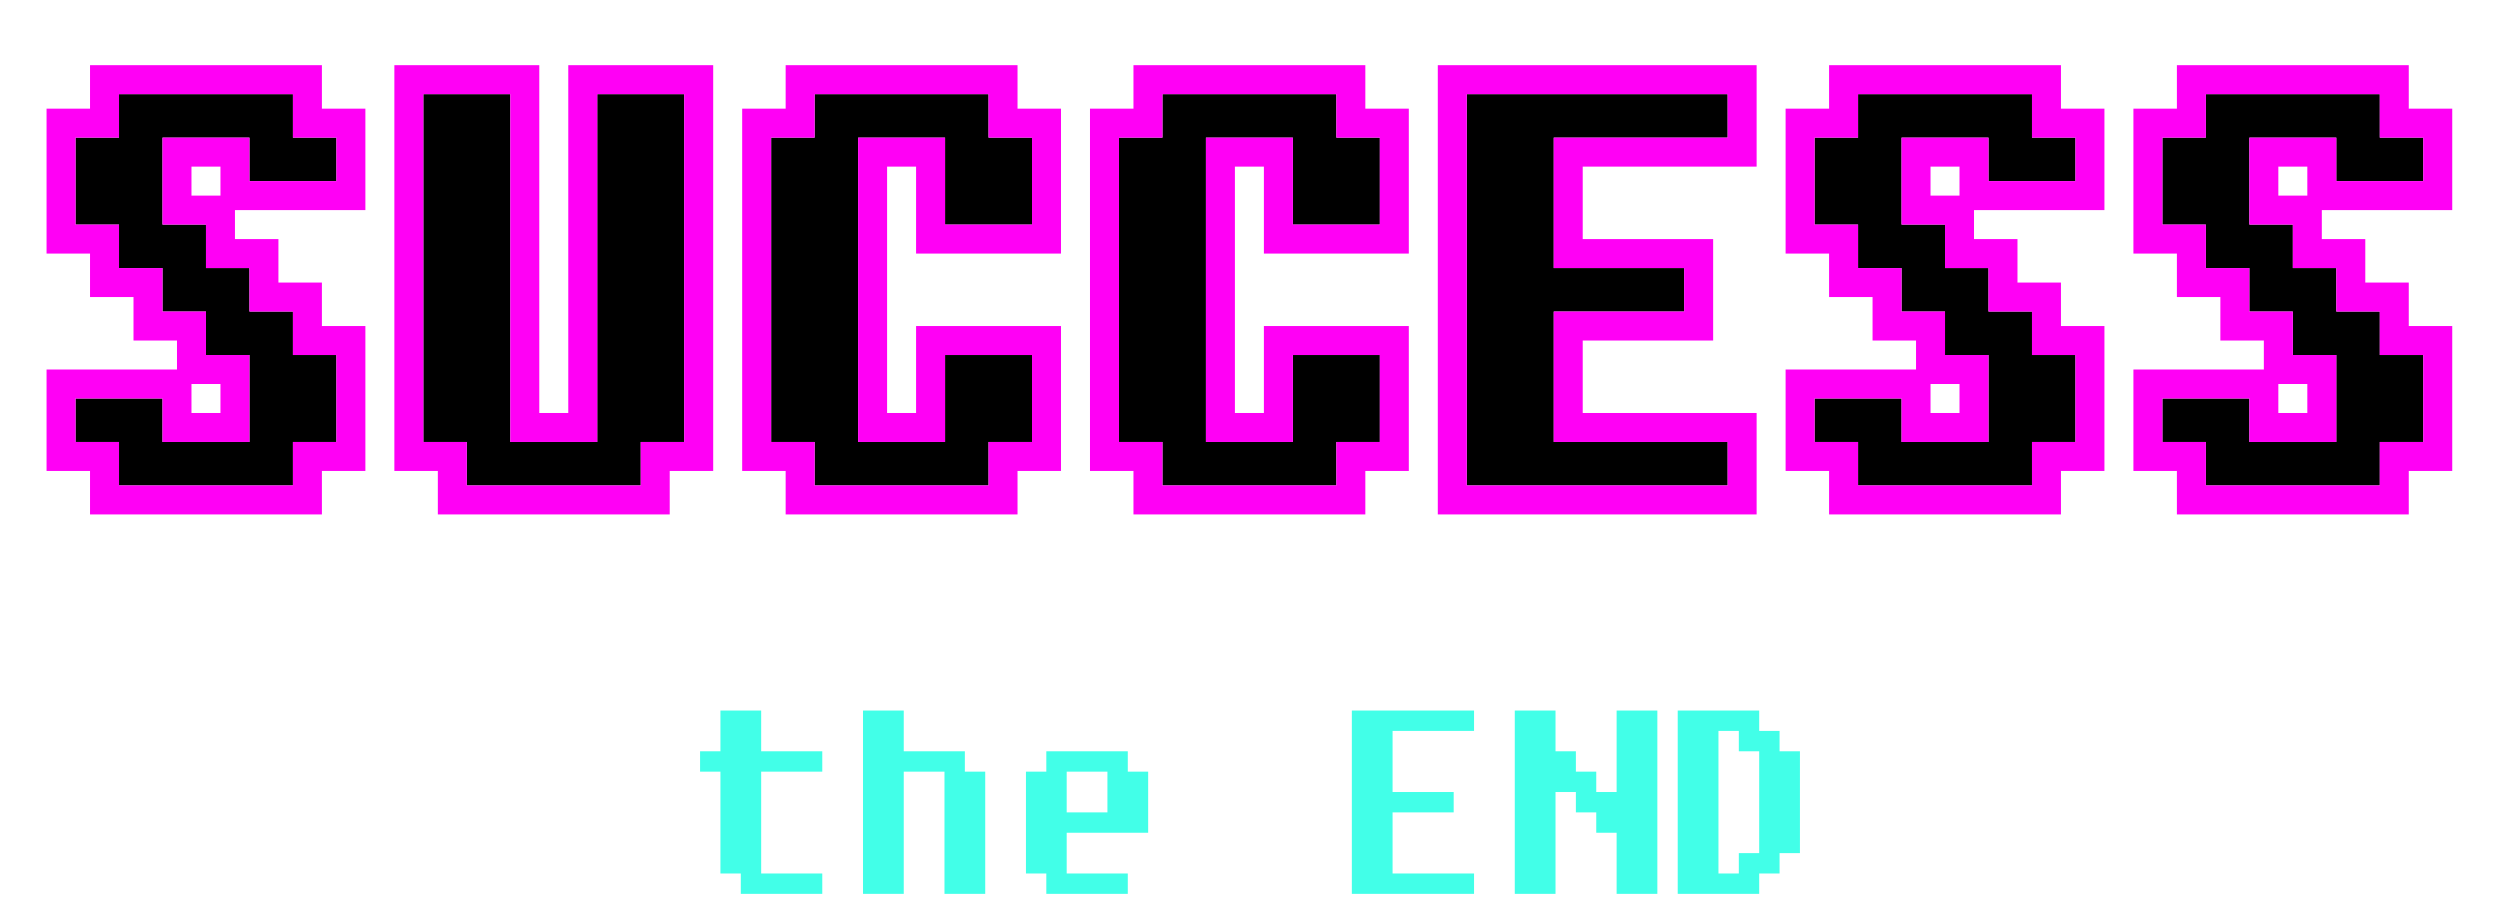 <svg width="537" height="197" viewBox="0 0 537 197" fill="none" xmlns="http://www.w3.org/2000/svg">
<g filter="url(#filter0_d_115_1324)">
<g filter="url(#filter1_d_115_1324)">
<path d="M51.581 86.935V68.258H42.243V58.919H32.904V49.58H23.565V40.242H14.227V21.564H23.565V12.226H60.92V21.564H70.259V30.903H51.581V21.564H32.904V40.242H42.243V49.58H51.581V58.919H60.92V68.258H70.259V86.935H60.92V96.274H23.565V86.935H14.227V77.597H32.904V86.935H51.581Z" fill="black"/>
<path d="M126.291 86.935V12.226H144.969V86.935H135.63V96.274H98.275V86.935H88.936V12.226H107.614V86.935H126.291Z" fill="black"/>
<path d="M210.339 12.226V21.564H219.678V40.242H201.001V21.564H182.323V86.935H201.001V68.258H219.678V86.935H210.339V96.274H172.985V86.935H163.646V21.564H172.985V12.226H210.339Z" fill="black"/>
<path d="M285.049 12.226V21.564H294.388V40.242H275.71V21.564H257.033V86.935H275.71V68.258H294.388V86.935H285.049V96.274H247.694V86.935H238.356V21.564H247.694V12.226H285.049Z" fill="black"/>
<path d="M331.743 58.919V86.935H369.098V96.274H313.065V12.226H369.098V21.564H331.743V49.58H359.759V58.919H331.743Z" fill="black"/>
<path d="M425.13 86.935V68.258H415.791V58.919H406.452V49.58H397.114V40.242H387.775V21.564H397.114V12.226H434.469V21.564H443.807V30.903H425.13V21.564H406.452V40.242H415.791V49.58H425.13V58.919H434.469V68.258H443.807V86.935H434.469V96.274H397.114V86.935H387.775V77.597H406.452V86.935H425.13Z" fill="black"/>
<path d="M499.839 86.935V68.258H490.501V58.919H481.162V49.58H471.823V40.242H462.485V21.564H471.823V12.226H509.178V21.564H518.517V30.903H499.839V21.564H481.162V40.242H490.501V49.58H499.839V58.919H509.178V68.258H518.517V86.935H509.178V96.274H471.823V86.935H462.485V77.597H481.162V86.935H499.839Z" fill="black"/>
</g>
<g filter="url(#filter2_d_115_1324)">
<path fill-rule="evenodd" clip-rule="evenodd" d="M36.016 71.371V65.145H26.677V55.806H17.339V46.468H8V15.339H17.339V6H67.145V15.339H76.484V37.129H48.468V43.355H57.806V52.694H67.145V62.032H76.484V93.161H67.145V102.5H17.339V93.161H8V71.371H36.016ZM39.129 74.484V80.71H45.355V74.484H39.129ZM51.581 86.936H32.903V77.597H14.226V86.936H23.564V96.274H60.919V86.936H70.258V68.258H60.919V58.919H51.581V49.581H42.242V40.242H32.903V21.564H51.581V30.903H70.258V21.564H60.919V12.226H23.564V21.564H14.226V40.242H23.564V49.581H32.903V58.919H42.242V68.258H51.581V86.936ZM45.355 27.79H39.129V34.016H45.355V27.79ZM120.065 6H151.194V93.161H141.855V102.5H92.048V93.161H82.71V6H113.839V80.71H120.065V6ZM126.29 86.936H107.613V12.226H88.936V86.936H98.274V96.274H135.629V86.936H144.968V12.226H126.29V86.936ZM216.565 6V15.339H225.903V46.468H194.774V27.79H188.548V80.71H194.774V62.032H225.903V93.161H216.565V102.5H166.758V93.161H157.419V15.339H166.758V6H216.565ZM201 86.936H182.323V21.564H201V40.242H219.677V21.564H210.339V12.226H172.984V21.564H163.645V86.936H172.984V96.274H210.339V86.936H219.677V68.258H201V86.936ZM291.274 6V15.339H300.613V46.468H269.484V27.79H263.258V80.71H269.484V62.032H300.613V93.161H291.274V102.5H241.468V93.161H232.129V15.339H241.468V6H291.274ZM275.71 86.936H257.032V21.564H275.71V40.242H294.387V21.564H285.048V12.226H247.694V21.564H238.355V86.936H247.694V96.274H285.048V86.936H294.387V68.258H275.71V86.936ZM375.323 80.71V102.5H306.839V6H375.323V27.79H337.968V43.355H365.984V65.145H337.968V80.71H375.323ZM331.742 86.936V58.919H359.758V49.581H331.742V21.564H369.097V12.226H313.065V96.274H369.097V86.936H331.742ZM409.565 71.371V65.145H400.226V55.806H390.887V46.468H381.548V15.339H390.887V6H440.694V15.339H450.032V37.129H422.016V43.355H431.355V52.694H440.694V62.032H450.032V93.161H440.694V102.5H390.887V93.161H381.548V71.371H409.565ZM412.677 74.484V80.71H418.903V74.484H412.677ZM425.129 86.936H406.452V77.597H387.774V86.936H397.113V96.274H434.468V86.936H443.806V68.258H434.468V58.919H425.129V49.581H415.79V40.242H406.452V21.564H425.129V30.903H443.806V21.564H434.468V12.226H397.113V21.564H387.774V40.242H397.113V49.581H406.452V58.919H415.79V68.258H425.129V86.936ZM418.903 27.79H412.677V34.016H418.903V27.79ZM484.274 71.371V65.145H474.935V55.806H465.597V46.468H456.258V15.339H465.597V6H515.403V15.339H524.742V37.129H496.726V43.355H506.065V52.694H515.403V62.032H524.742V93.161H515.403V102.5H465.597V93.161H456.258V71.371H484.274ZM487.387 74.484V80.71H493.613V74.484H487.387ZM499.839 86.936H481.161V77.597H462.484V86.936H471.823V96.274H509.177V86.936H518.516V68.258H509.177V58.919H499.839V49.581H490.5V40.242H481.161V21.564H499.839V30.903H518.516V21.564H509.177V12.226H471.823V21.564H462.484V40.242H471.823V49.581H481.161V58.919H490.5V68.258H499.839V86.936ZM493.613 27.79H487.387V34.016H493.613V27.79Z" fill="#FF00F5"/>
</g>
<g filter="url(#filter3_d_115_1324)">
<path d="M161.5 144.625V153.375H174.625V157.75H161.5V179.625H174.625V184H157.125V179.625H152.75V157.75H148.375V153.375H152.75V144.625H161.5ZM205.25 153.375V157.75H209.625V184H200.875V157.75H192.125V184H183.375V144.625H192.125V153.375H205.25ZM222.75 157.75V153.375H240.25V157.75H244.625V170.875H227.125V179.625H240.25V184H222.75V179.625H218.375V157.75H222.75ZM235.875 157.75H227.125V166.5H235.875V157.75ZM297.125 166.5V179.625H314.625V184H288.375V144.625H314.625V149H297.125V162.125H310.25V166.5H297.125ZM323.375 184V144.625H332.125V153.375H336.5V157.75H340.875V162.125H345.25V144.625H354V184H345.25V170.875H340.875V166.5H336.5V162.125H332.125V184H323.375ZM380.25 149V153.375H384.625V175.25H380.25V179.625H375.875V184H358.375V144.625H375.875V149H380.25ZM375.875 153.375H371.5V149H367.125V179.625H371.5V175.25H375.875V153.375Z" fill="#42FFE8"/>
</g>
</g>
<defs>
<filter id="filter0_d_115_1324" x="4" y="6" width="524.742" height="186" filterUnits="userSpaceOnUse" color-interpolation-filters="sRGB">
<feFlood flood-opacity="0" result="BackgroundImageFix"/>
<feColorMatrix in="SourceAlpha" type="matrix" values="0 0 0 0 0 0 0 0 0 0 0 0 0 0 0 0 0 0 127 0" result="hardAlpha"/>
<feOffset dy="4"/>
<feGaussianBlur stdDeviation="2"/>
<feComposite in2="hardAlpha" operator="out"/>
<feColorMatrix type="matrix" values="0 0 0 0 0 0 0 0 0 0 0 0 0 0 0 0 0 0 0.25 0"/>
<feBlend mode="normal" in2="BackgroundImageFix" result="effect1_dropShadow_115_1324"/>
<feBlend mode="normal" in="SourceGraphic" in2="effect1_dropShadow_115_1324" result="shape"/>
</filter>
<filter id="filter1_d_115_1324" x="6.227" y="6.226" width="524.289" height="104.049" filterUnits="userSpaceOnUse" color-interpolation-filters="sRGB">
<feFlood flood-opacity="0" result="BackgroundImageFix"/>
<feColorMatrix in="SourceAlpha" type="matrix" values="0 0 0 0 0 0 0 0 0 0 0 0 0 0 0 0 0 0 127 0" result="hardAlpha"/>
<feOffset dx="2" dy="4"/>
<feGaussianBlur stdDeviation="5"/>
<feComposite in2="hardAlpha" operator="out"/>
<feColorMatrix type="matrix" values="0 0 0 0 0 0 0 0 0 0 0 0 0 0 0 0 0 0 0.25 0"/>
<feBlend mode="normal" in2="BackgroundImageFix" result="effect1_dropShadow_115_1324"/>
<feBlend mode="normal" in="SourceGraphic" in2="effect1_dropShadow_115_1324" result="shape"/>
</filter>
<filter id="filter2_d_115_1324" x="0" y="0" width="536.742" height="116.5" filterUnits="userSpaceOnUse" color-interpolation-filters="sRGB">
<feFlood flood-opacity="0" result="BackgroundImageFix"/>
<feColorMatrix in="SourceAlpha" type="matrix" values="0 0 0 0 0 0 0 0 0 0 0 0 0 0 0 0 0 0 127 0" result="hardAlpha"/>
<feOffset dx="2" dy="4"/>
<feGaussianBlur stdDeviation="5"/>
<feComposite in2="hardAlpha" operator="out"/>
<feColorMatrix type="matrix" values="0 0 0 0 0 0 0 0 0 0 0 0 0 0 0 0 0 0 0.25 0"/>
<feBlend mode="normal" in2="BackgroundImageFix" result="effect1_dropShadow_115_1324"/>
<feBlend mode="normal" in="SourceGraphic" in2="effect1_dropShadow_115_1324" result="shape"/>
</filter>
<filter id="filter3_d_115_1324" x="146.375" y="144.625" width="244.25" height="47.375" filterUnits="userSpaceOnUse" color-interpolation-filters="sRGB">
<feFlood flood-opacity="0" result="BackgroundImageFix"/>
<feColorMatrix in="SourceAlpha" type="matrix" values="0 0 0 0 0 0 0 0 0 0 0 0 0 0 0 0 0 0 127 0" result="hardAlpha"/>
<feOffset dx="2" dy="4"/>
<feGaussianBlur stdDeviation="2"/>
<feComposite in2="hardAlpha" operator="out"/>
<feColorMatrix type="matrix" values="0 0 0 0 0 0 0 0 0 0 0 0 0 0 0 0 0 0 0.25 0"/>
<feBlend mode="normal" in2="BackgroundImageFix" result="effect1_dropShadow_115_1324"/>
<feBlend mode="normal" in="SourceGraphic" in2="effect1_dropShadow_115_1324" result="shape"/>
</filter>
</defs>
</svg>
